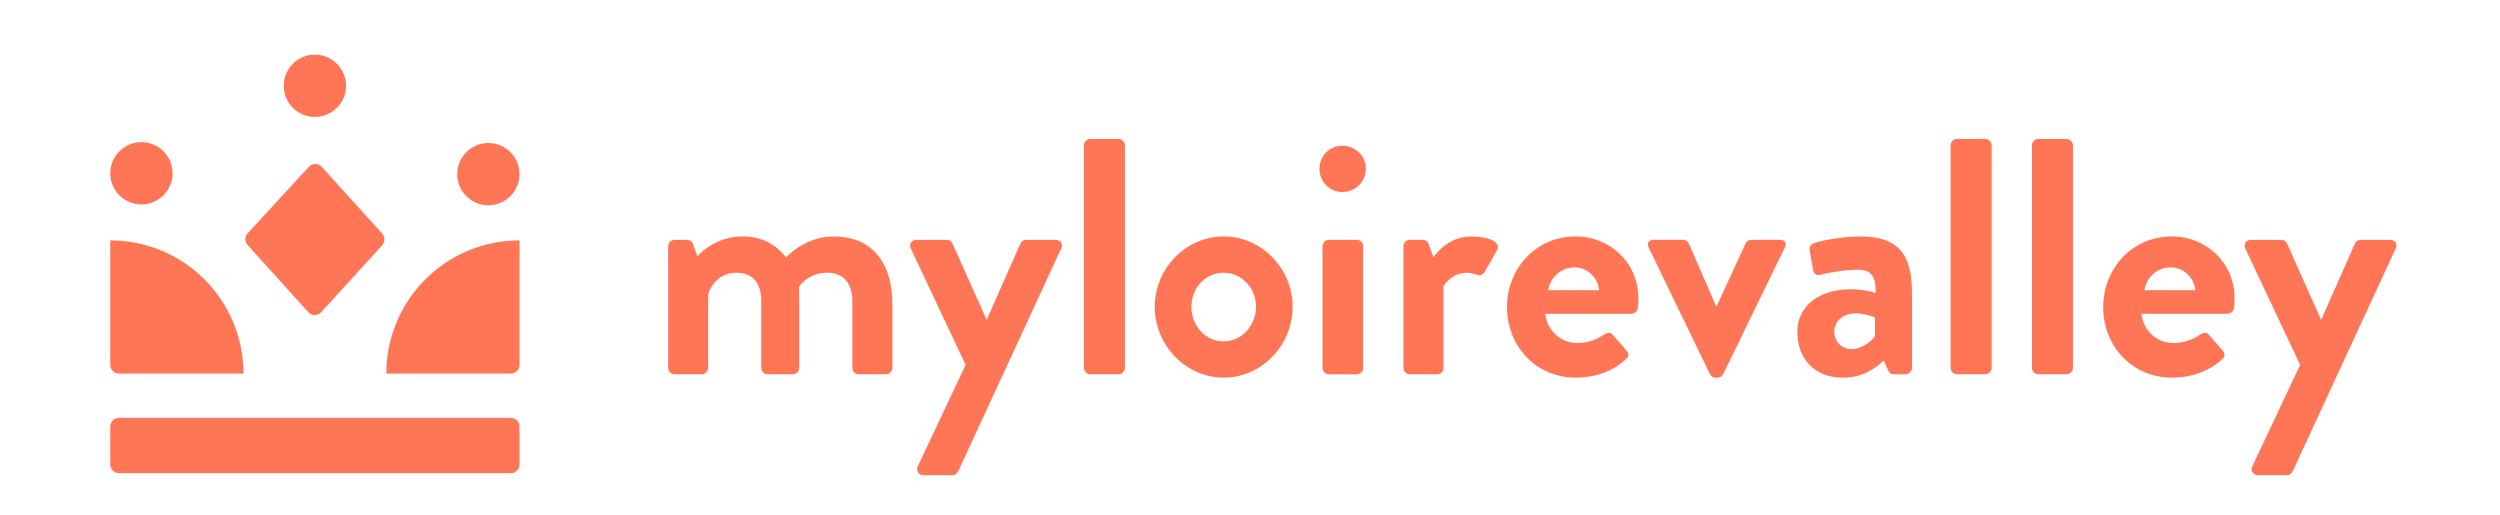 <?xml version="1.0" encoding="utf-8"?>
<!-- Generator: Adobe Illustrator 26.0.3, SVG Export Plug-In . SVG Version: 6.00 Build 0)  -->
<svg version="1.1" id="Calque_1" xmlns="http://www.w3.org/2000/svg" xmlns:xlink="http://www.w3.org/1999/xlink" x="0px" y="0px"
	 viewBox="0 0 728 150" style="enable-background:new 0 0 728 150;" xml:space="preserve">
<style type="text/css">
	.st0{fill:#FF7657;}
</style>
<g>
	<path class="st0" d="M194.57,71.7c0-1.08,0.88-1.86,1.86-1.86h3.62c0.88,0,1.48,0.49,1.67,1.07l1.37,3.72
		c1.67-1.86,6.17-5.78,13.11-5.78c5.59,0,9.5,2.16,12.73,6.07c1.67-1.76,6.75-6.07,13.8-6.07c12.53,0,17.13,9.3,17.13,19.58v18.7
		c0,0.98-0.79,1.86-1.86,1.86h-7.93c-1.07,0-1.86-0.88-1.86-1.86V87.75c0-5.1-2.44-8.33-7.34-8.33c-5.68,0-8.23,4.11-8.23,4.11
		s0.1,1.95,0.1,3.72v19.88c0,0.98-0.88,1.86-1.86,1.86h-7.34c-1.08,0-1.86-0.88-1.86-1.86V87.75c0-5.1-2.25-8.33-7.24-8.33
		c-4.9,0-7.25,3.53-8.23,6.17v21.54c0,0.98-0.88,1.86-1.86,1.86h-7.93c-0.98,0-1.86-0.88-1.86-1.86V71.7z"/>
	<path class="st0" d="M265.23,72.38c-0.59-1.27,0.19-2.54,1.66-2.54h8.81c0.88,0,1.37,0.49,1.67,1.07l9.89,22.12h0.1l9.79-22.12
		c0.49-0.98,1.18-1.07,2.35-1.07h7.84c1.56,0,2.35,1.26,1.67,2.54l-29.96,64.81c-0.3,0.58-0.88,1.18-1.67,1.18h-8.42
		c-1.47,0-2.35-1.27-1.67-2.64l13.9-29.47L265.23,72.38z"/>
	<path class="st0" d="M315.63,42.32c0-0.98,0.88-1.86,1.86-1.86h8.23c0.98,0,1.86,0.88,1.86,1.86v64.81c0,0.98-0.88,1.86-1.86,1.86
		h-8.23c-0.98,0-1.86-0.88-1.86-1.86V42.32z"/>
	<path class="st0" d="M356.34,68.85c11.07,0,20.07,9.4,20.07,20.46c0,11.26-9,20.65-20.07,20.65s-20.07-9.4-20.07-20.65
		C336.27,78.25,345.27,68.85,356.34,68.85z M356.34,99.4c5.19,0,9.4-4.5,9.4-10.09c0-5.48-4.21-9.89-9.4-9.89
		c-5.29,0-9.4,4.41-9.4,9.89C346.94,94.9,351.05,99.4,356.34,99.4z"/>
	<path class="st0" d="M384.23,49.17c0-3.72,2.94-6.75,6.66-6.75c3.82,0,6.85,3.04,6.85,6.75c0,3.73-3.03,6.75-6.85,6.75
		C387.17,55.93,384.23,52.9,384.23,49.17z M385.11,71.7c0-1.08,0.88-1.86,1.86-1.86h8.12c0.99,0,1.87,0.78,1.87,1.86v35.44
		c0,0.98-0.88,1.86-1.87,1.86h-8.12c-0.98,0-1.86-0.88-1.86-1.86V71.7z"/>
	<path class="st0" d="M408.69,71.7c0-1.08,0.88-1.86,1.86-1.86h3.73c0.88,0,1.47,0.49,1.76,1.26l1.37,3.82
		c1.37-1.96,4.99-6.07,11.05-6.07c4.61,0,8.72,1.48,7.54,3.92l-3.62,6.36c-0.49,0.88-1.47,1.27-2.25,0.88
		c-0.3-0.1-1.76-0.58-2.84-0.58c-3.92,0-6.27,2.64-6.96,4.01v23.69c0,1.37-0.88,1.86-2.25,1.86h-7.54c-0.98,0-1.86-0.88-1.86-1.86
		V71.7z"/>
	<path class="st0" d="M458.8,68.85c10.09,0,18.31,7.64,18.31,18.21c0,0.69-0.1,1.95-0.19,2.64c-0.11,0.98-0.99,1.67-1.87,1.67
		h-25.06c0.3,4.01,3.73,8.52,9.41,8.52c3.03,0,5.87-1.18,7.64-2.45c0.98-0.58,1.86-0.79,2.54,0l4.01,4.6
		c0.69,0.69,0.88,1.76-0.1,2.55c-3.23,3.04-8.22,5.38-14.59,5.38c-11.74,0-20.06-9.3-20.06-20.56
		C438.84,78.35,447.15,68.85,458.8,68.85z M465.66,84.51c-0.3-3.62-3.43-6.66-7.15-6.66c-3.92,0-7.15,2.94-7.65,6.66H465.66z"/>
	<path class="st0" d="M480.14,72.18c-0.59-1.27-0.11-2.35,1.37-2.35h8.52c0.98,0,1.47,0.49,1.76,1.07l7.92,18.21c0.11,0,0.2,0,0.2,0
		l8.42-18.21c0.49-0.98,1.26-1.07,2.35-1.07h7.64c1.47,0,2.05,1.07,1.37,2.35l-17.91,36.81c-0.3,0.49-0.79,0.98-1.67,0.98h-0.49
		c-0.88,0-1.37-0.49-1.67-0.98L480.14,72.18z"/>
	<path class="st0" d="M539.06,84.23c3.92,0,7.15,1.07,7.15,1.07c0.1-4.99-1.48-6.75-5.1-6.75s-8.71,0.79-10.96,1.47
		c-1.37,0.39-2.06-0.49-2.25-1.76l-0.88-5.09c-0.3-1.47,0.49-2.16,1.37-2.45c0.79-0.29,7.05-1.86,13.32-1.86
		c12.23,0,15.07,6.37,15.07,17.03v21.25c0,0.98-0.88,1.86-1.86,1.86h-3.53c-0.68,0-1.17-0.3-1.66-1.37l-1.18-2.64
		c-2.25,2.06-5.87,4.99-11.95,4.99c-7.83,0-13.21-5.09-13.21-13.41C523.4,89.61,529.07,84.23,539.06,84.23z M539.25,101.65
		c3.13,0,6.17-2.64,6.75-3.82v-5.38c0,0-2.64-1.18-5.48-1.18c-3.81,0-6.36,2.16-6.36,5.29C534.17,99.5,536.22,101.65,539.25,101.65z
		"/>
	<path class="st0" d="M568.02,42.32c0-0.98,0.88-1.86,1.86-1.86h8.23c0.98,0,1.86,0.88,1.86,1.86v64.81c0,0.98-0.88,1.86-1.86,1.86
		h-8.23c-0.98,0-1.86-0.88-1.86-1.86V42.32z"/>
	<path class="st0" d="M591.7,42.32c0-0.98,0.88-1.86,1.86-1.86h8.23c0.98,0,1.86,0.88,1.86,1.86v64.81c0,0.98-0.88,1.86-1.86,1.86
		h-8.23c-0.98,0-1.86-0.88-1.86-1.86V42.32z"/>
	<path class="st0" d="M632.41,68.85c10.09,0,18.31,7.64,18.31,18.21c0,0.69-0.1,1.95-0.19,2.64c-0.11,0.98-0.99,1.67-1.86,1.67
		h-25.06c0.29,4.01,3.72,8.52,9.39,8.52c3.04,0,5.88-1.18,7.65-2.45c0.98-0.58,1.86-0.79,2.54,0l4.01,4.6
		c0.69,0.69,0.88,1.76-0.1,2.55c-3.23,3.04-8.22,5.38-14.59,5.38c-11.74,0-20.06-9.3-20.06-20.56
		C612.45,78.35,620.77,68.85,632.41,68.85z M639.26,84.51c-0.29-3.62-3.42-6.66-7.14-6.66c-3.92,0-7.15,2.94-7.65,6.66H639.26z"/>
	<path class="st0" d="M653.84,72.38c-0.59-1.27,0.19-2.54,1.66-2.54h8.81c0.88,0,1.37,0.49,1.67,1.07l9.89,22.12h0.1l9.79-22.12
		c0.49-0.98,1.18-1.07,2.35-1.07h7.84c1.56,0,2.35,1.26,1.67,2.54l-29.96,64.81c-0.3,0.58-0.88,1.18-1.67,1.18h-8.42
		c-1.47,0-2.35-1.27-1.67-2.64l13.9-29.47L653.84,72.38z"/>
</g>
<g>
	<g>
		<g>
			<g>
				<circle class="st0" cx="41.18" cy="50.46" r="9.07"/>
				<circle class="st0" cx="142.21" cy="50.71" r="9.07"/>
			</g>
			<path class="st0" d="M91.7,90.18"/>
		</g>
		<path class="st0" d="M32.11,70v36.26c0,1.4,1.14,2.54,2.54,2.54H70.9C70.9,87.36,53.53,70,32.11,70z"/>
		<path class="st0" d="M151.29,70v36.26c0,1.4-1.14,2.54-2.54,2.54h-36.26C112.49,87.36,129.86,70,151.29,70z"/>
		<path class="st0" d="M148.77,137.78H34.63c-1.39,0-2.52-1.13-2.52-2.52V124.2c0-1.39,1.13-2.52,2.52-2.52h114.13
			c1.39,0,2.52,1.13,2.52,2.52v11.06C151.29,136.65,150.15,137.78,148.77,137.78z"/>
	</g>
	<circle class="st0" cx="91.7" cy="24.98" r="9.07"/>
	<path class="st0" d="M111.29,71.44L93.52,90.92c-1.01,1.11-2.75,1.1-3.75-0.01L72.1,71.35c-0.88-0.97-0.87-2.45,0.02-3.42
		l17.83-19.37c1.01-1.1,2.74-1.09,3.74,0.02l17.61,19.45C112.17,69,112.17,70.48,111.29,71.44z"/>
</g>
</svg>
